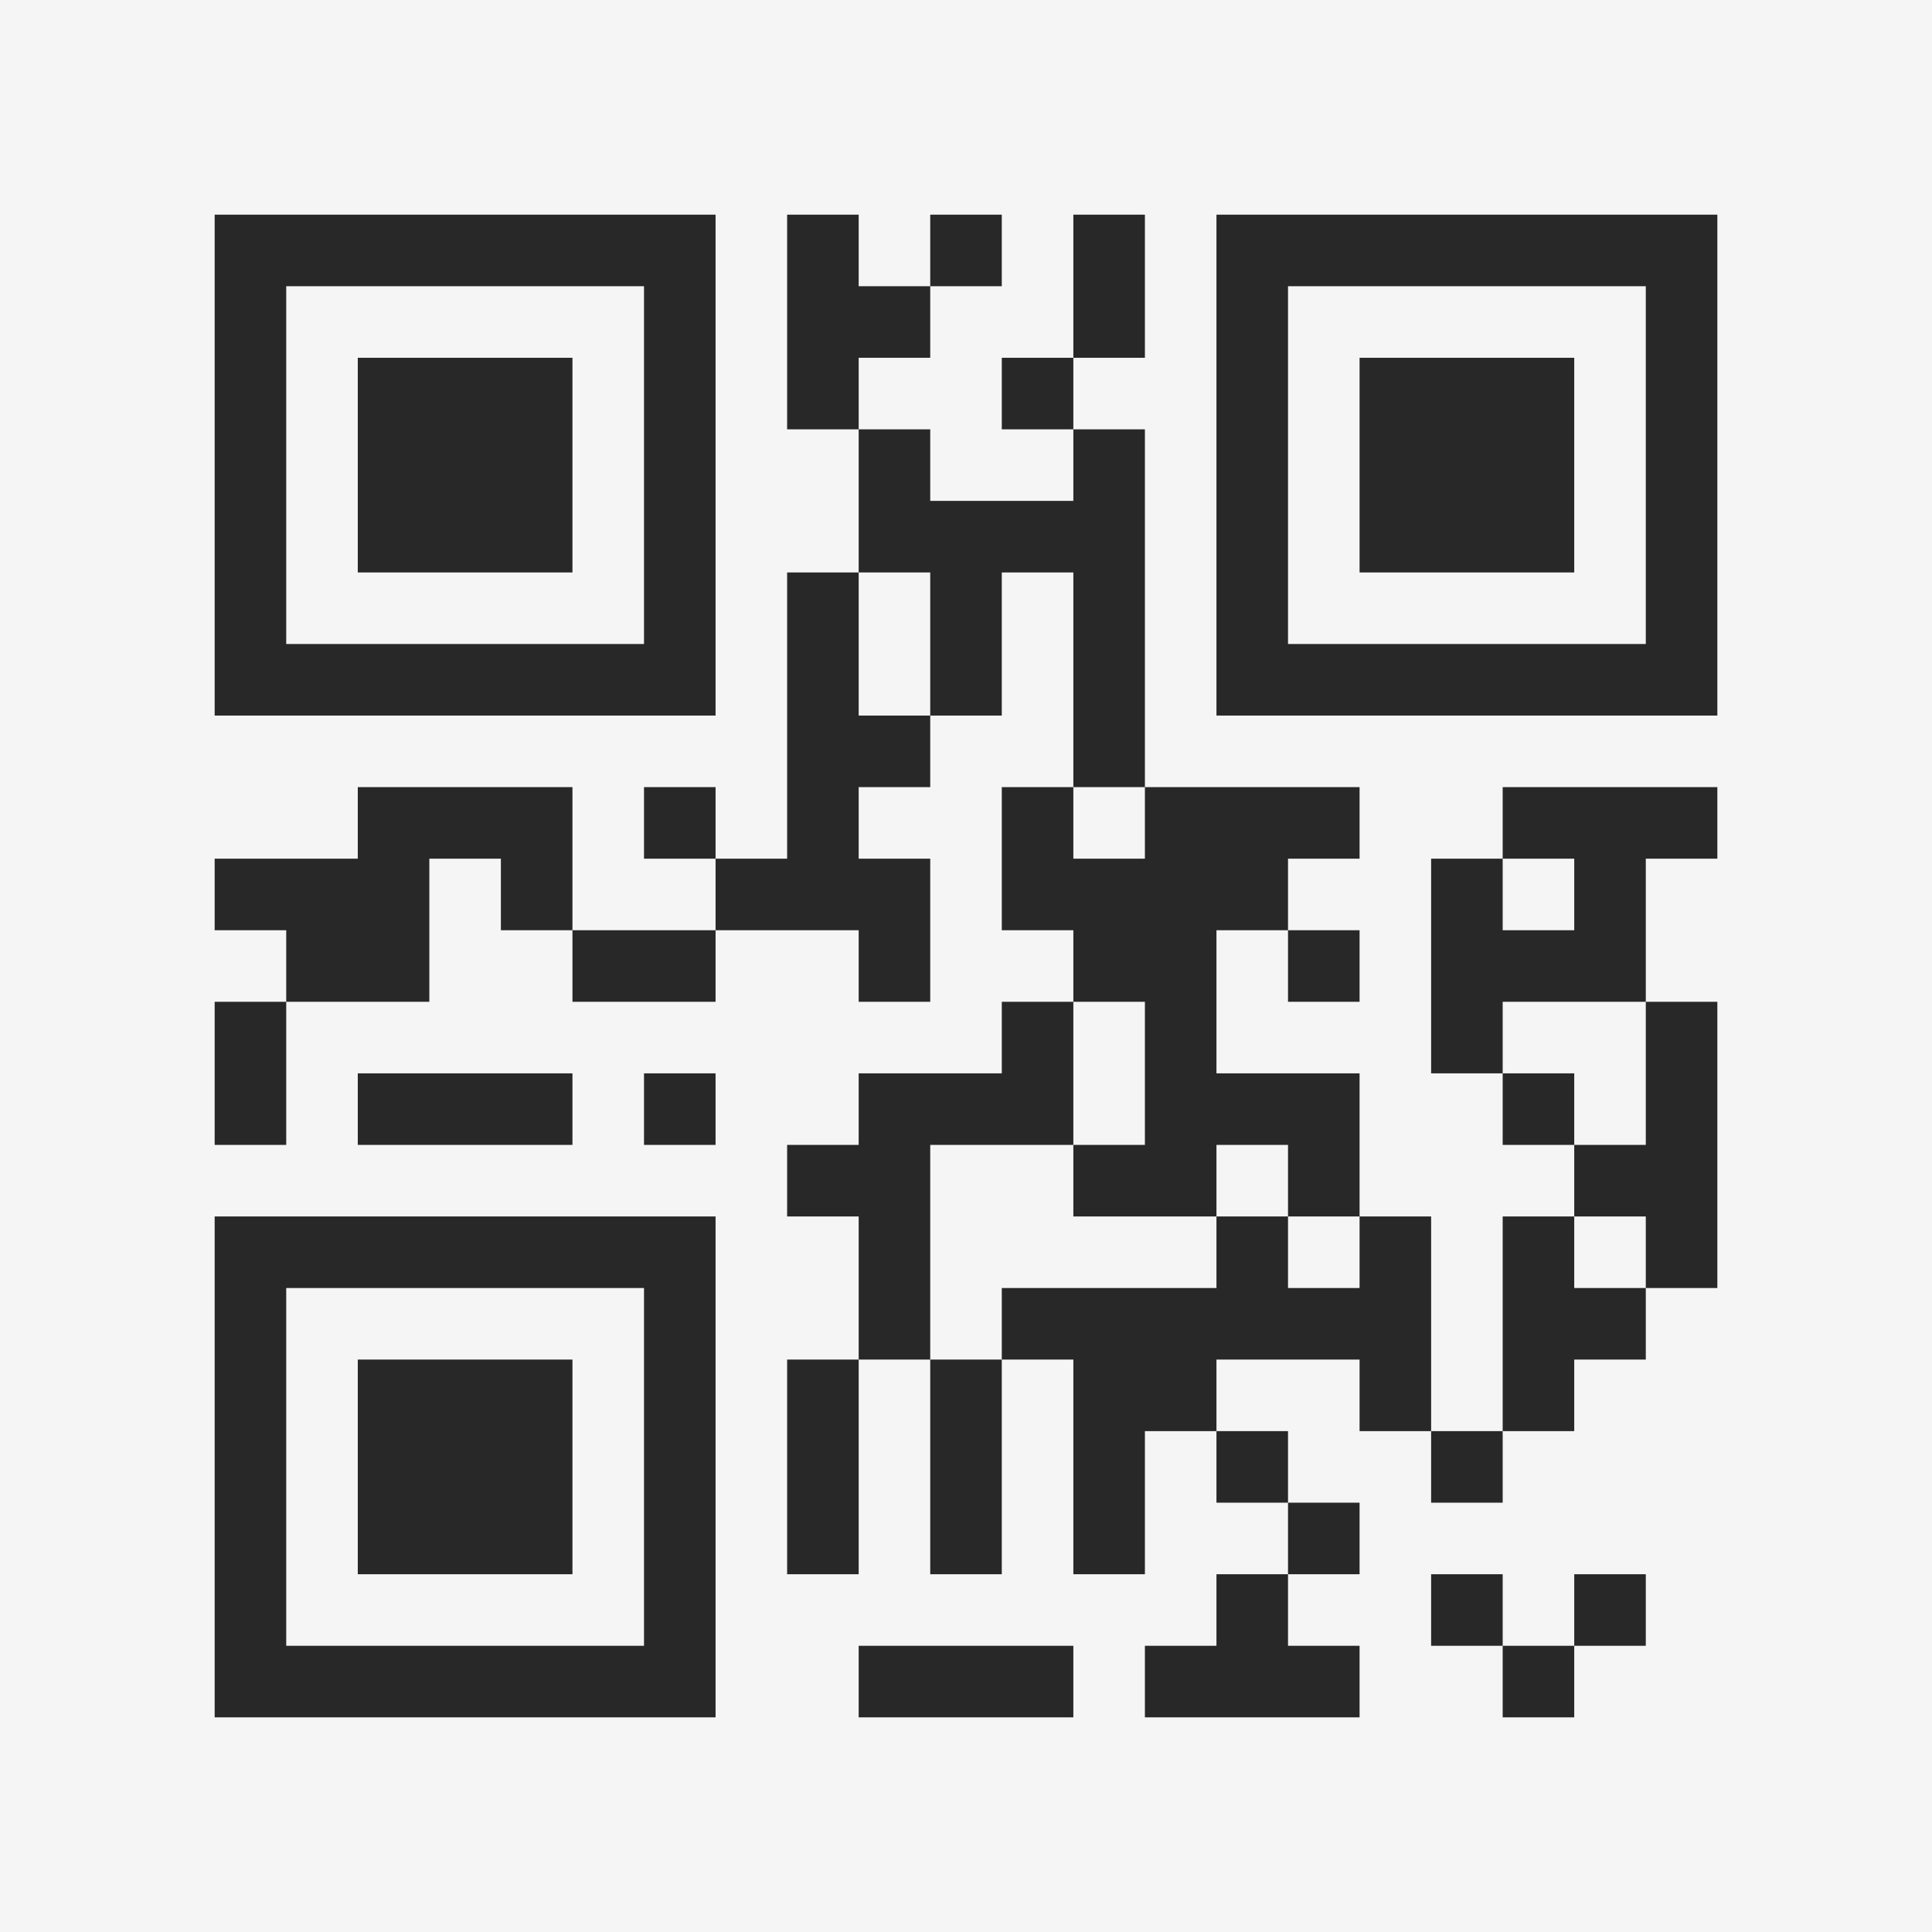 <?xml version="1.0" encoding="UTF-8"?>
<svg xmlns="http://www.w3.org/2000/svg" version="1.1" width="400" height="400" viewBox="0 0 400 400"><rect x="0" y="0" width="400" height="400" fill="#f5f5f5"/><g transform="scale(14.815)"><g transform="translate(3,3)"><path fill-rule="evenodd" d="M8 0L8 3L9 3L9 5L8 5L8 9L7 9L7 8L6 8L6 9L7 9L7 10L5 10L5 8L2 8L2 9L0 9L0 10L1 10L1 11L0 11L0 13L1 13L1 11L3 11L3 9L4 9L4 10L5 10L5 11L7 11L7 10L9 10L9 11L10 11L10 9L9 9L9 8L10 8L10 7L11 7L11 5L12 5L12 8L11 8L11 10L12 10L12 11L11 11L11 12L9 12L9 13L8 13L8 14L9 14L9 16L8 16L8 19L9 19L9 16L10 16L10 19L11 19L11 16L12 16L12 19L13 19L13 17L14 17L14 18L15 18L15 19L14 19L14 20L13 20L13 21L16 21L16 20L15 20L15 19L16 19L16 18L15 18L15 17L14 17L14 16L16 16L16 17L17 17L17 18L18 18L18 17L19 17L19 16L20 16L20 15L21 15L21 11L20 11L20 9L21 9L21 8L18 8L18 9L17 9L17 12L18 12L18 13L19 13L19 14L18 14L18 17L17 17L17 14L16 14L16 12L14 12L14 10L15 10L15 11L16 11L16 10L15 10L15 9L16 9L16 8L13 8L13 3L12 3L12 2L13 2L13 0L12 0L12 2L11 2L11 3L12 3L12 4L10 4L10 3L9 3L9 2L10 2L10 1L11 1L11 0L10 0L10 1L9 1L9 0ZM9 5L9 7L10 7L10 5ZM12 8L12 9L13 9L13 8ZM18 9L18 10L19 10L19 9ZM12 11L12 13L10 13L10 16L11 16L11 15L14 15L14 14L15 14L15 15L16 15L16 14L15 14L15 13L14 13L14 14L12 14L12 13L13 13L13 11ZM18 11L18 12L19 12L19 13L20 13L20 11ZM2 12L2 13L5 13L5 12ZM6 12L6 13L7 13L7 12ZM19 14L19 15L20 15L20 14ZM17 19L17 20L18 20L18 21L19 21L19 20L20 20L20 19L19 19L19 20L18 20L18 19ZM9 20L9 21L12 21L12 20ZM0 0L0 7L7 7L7 0ZM1 1L1 6L6 6L6 1ZM2 2L2 5L5 5L5 2ZM14 0L14 7L21 7L21 0ZM15 1L15 6L20 6L20 1ZM16 2L16 5L19 5L19 2ZM0 14L0 21L7 21L7 14ZM1 15L1 20L6 20L6 15ZM2 16L2 19L5 19L5 16Z" fill="#282828"/></g></g></svg>

